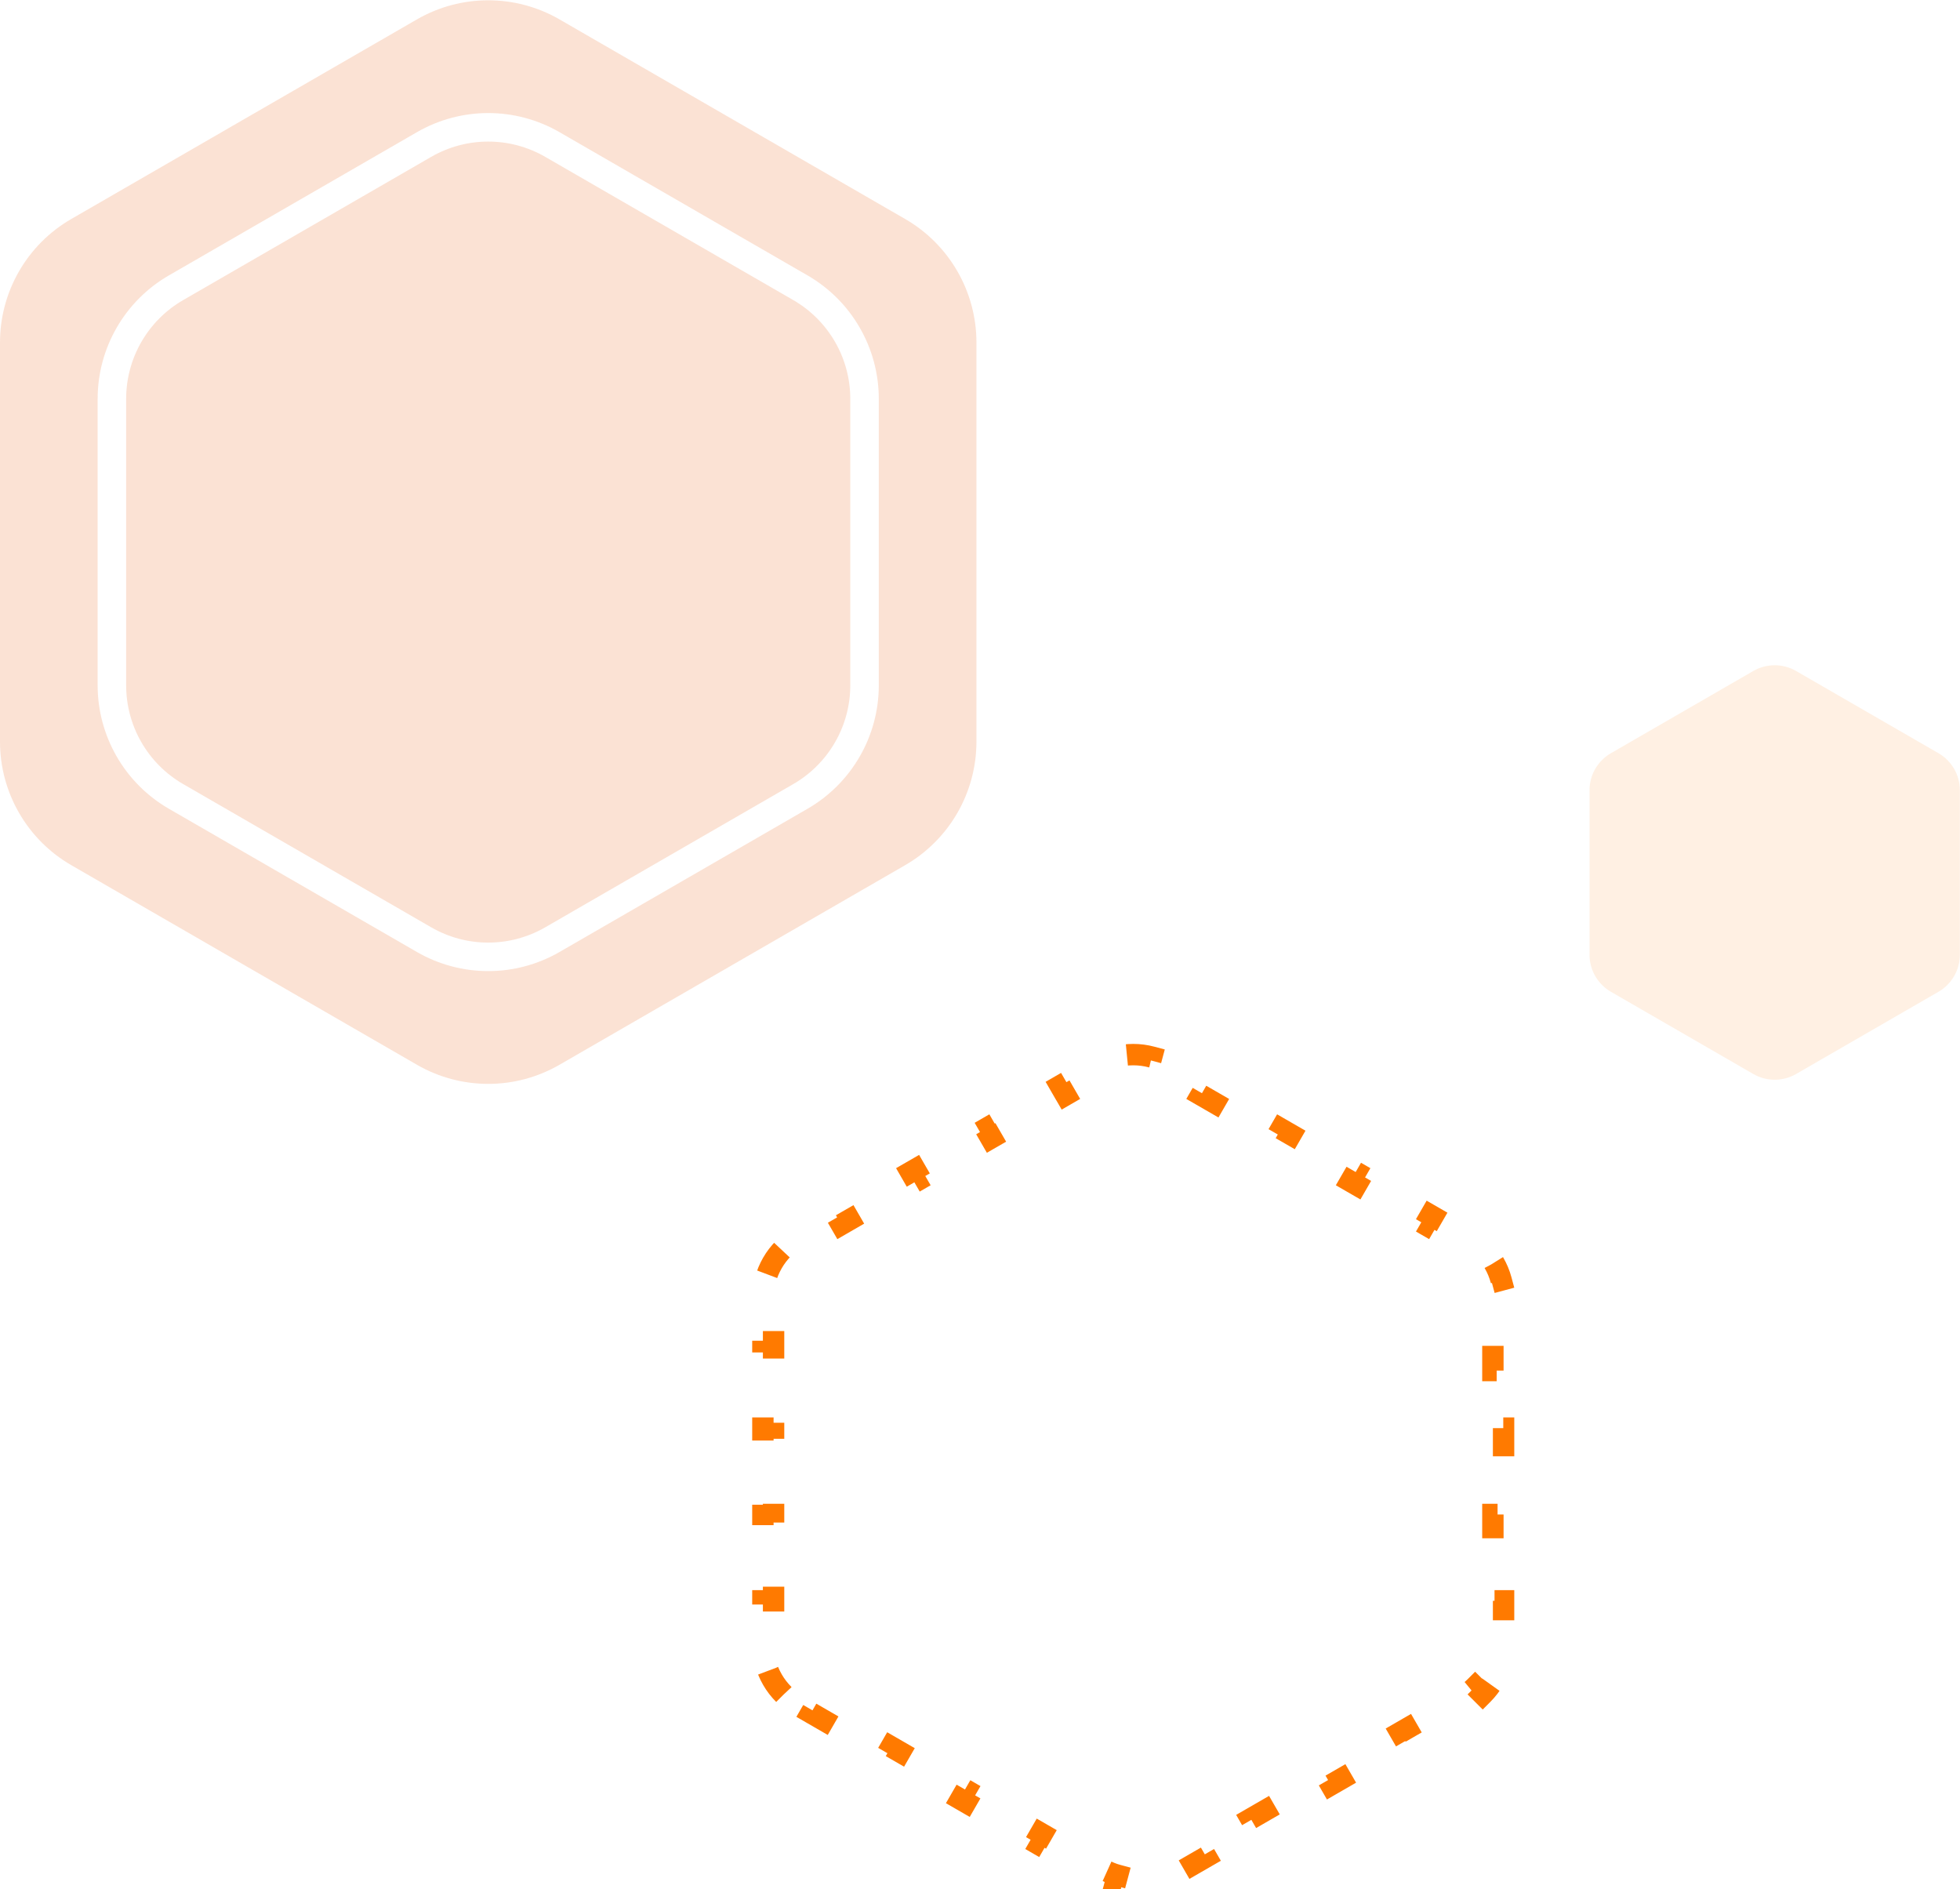 <svg width="275" height="265" viewBox="0 0 275 265" fill="none" xmlns="http://www.w3.org/2000/svg">
    <path
        d="M76.5 22.004L111.3 42.096C116.25 44.954 119.3 50.236 119.3 55.952V96.135C119.3 101.852 116.25 107.134 111.3 109.992L76.5 130.084C71.549 132.942 65.45 132.942 60.5 130.084L25.7 109.992C20.75 107.134 17.7 101.852 17.7 96.135V55.952C17.7 50.236 20.75 44.954 25.7 42.096L60.5 22.004C65.45 19.146 71.549 19.146 76.5 22.004Z"
        fill="#EA5400" fill-opacity="0.17" />
    <path fill-rule="evenodd" clip-rule="evenodd"
        d="M78.5 2.72C72.312 -0.852 64.688 -0.852 58.5 2.72L10 30.722C3.812 34.294 -0 40.897 -0 48.042V104.045C-0 111.191 3.812 117.793 10 121.366L58.5 149.367C64.688 152.94 72.312 152.94 78.5 149.367L127 121.366C133.188 117.793 137 111.191 137 104.045V48.042C137 40.897 133.188 34.294 127 30.722L78.5 2.72ZM58.5 18.54C64.688 14.967 72.312 14.967 78.5 18.54L113.3 38.632C119.488 42.204 123.3 48.807 123.3 55.952V96.135C123.3 103.281 119.488 109.883 113.3 113.456L78.5 133.548C72.312 137.12 64.688 137.12 58.5 133.548L23.7 113.456C17.512 109.883 13.7 103.281 13.7 96.135V55.952C13.7 48.807 17.512 42.204 23.7 38.632L58.5 18.54Z"
        fill="#EA5400" fill-opacity="0.17" />
    <path
        d="M109.967 237.692C108.727 236.451 107.833 234.904 107.379 233.209L108.828 232.82C108.638 232.112 108.538 231.374 108.538 230.621V228.602H107.038V224.564H108.538V220.526H107.038V216.488H108.538V212.451H107.038V208.413H108.538V204.375H107.038V200.337H108.538V196.3H107.038V192.262H108.538V188.224H107.038V184.186H108.538V182.168C108.538 181.414 108.638 180.676 108.828 179.968L107.379 179.579C107.833 177.885 108.727 176.337 109.967 175.096L111.028 176.157C111.546 175.639 112.136 175.183 112.788 174.806L114.537 173.797L113.787 172.498L117.284 170.479L118.034 171.778L121.53 169.759L120.78 168.46L124.277 166.441L125.027 167.74L128.524 165.721L127.774 164.422L131.271 162.403L132.021 163.703L135.518 161.684L134.768 160.385L138.264 158.366L139.014 159.665L142.511 157.646L141.761 156.347L145.258 154.328L146.008 155.627L149.505 153.608L148.755 152.309L152.251 150.29L153.001 151.589L154.75 150.58C155.402 150.203 156.092 149.92 156.8 149.73L156.412 148.282C158.106 147.828 159.893 147.828 161.588 148.282L161.2 149.73C161.908 149.92 162.598 150.203 163.25 150.58L164.998 151.589L165.748 150.29L169.245 152.309L168.495 153.608L171.992 155.627L172.742 154.328L176.239 156.347L175.489 157.646L178.985 159.665L179.735 158.366L183.232 160.385L182.482 161.684L185.979 163.703L186.729 162.403L190.226 164.422L189.476 165.721L192.973 167.74L193.723 166.441L197.219 168.46L196.469 169.759L199.966 171.778L200.716 170.479L204.213 172.498L203.463 173.797L205.211 174.806C205.864 175.183 206.454 175.639 206.972 176.157L208.033 175.096C209.273 176.337 210.167 177.885 210.621 179.579L209.172 179.968C209.362 180.676 209.461 181.414 209.461 182.168V184.186H210.961V188.224H209.461V192.262H210.961V196.3H209.461V200.337H210.961V204.375H209.461V208.413H210.961V212.451H209.461V216.488H210.961V220.526H209.461V224.564H210.961V228.602H209.461V230.621C209.461 231.374 209.362 232.112 209.172 232.82L210.621 233.209C210.167 234.904 209.273 236.451 208.033 237.692L206.972 236.631C206.454 237.15 205.864 237.605 205.211 237.982L203.463 238.991L204.213 240.29L200.716 242.309L199.966 241.01L196.469 243.029L197.219 244.328L193.723 246.347L192.973 245.048L189.476 247.067L190.226 248.366L186.729 250.385L185.979 249.086L182.482 251.104L183.232 252.403L179.735 254.422L178.985 253.123L175.489 255.142L176.239 256.441L172.742 258.46L171.992 257.161L168.495 259.18L169.245 260.479L165.748 262.498L164.998 261.199L163.25 262.208C162.598 262.585 161.908 262.868 161.2 263.058L161.588 264.507C159.893 264.961 158.106 264.961 156.412 264.507L156.8 263.058C156.092 262.868 155.402 262.585 154.75 262.208L153.001 261.199L152.251 262.498L148.755 260.479L149.505 259.18L146.008 257.161L145.258 258.46L141.761 256.441L142.511 255.142L139.014 253.123L138.264 254.422L134.768 252.403L135.518 251.104L132.021 249.086L131.271 250.385L127.774 248.366L128.524 247.067L125.027 245.048L124.277 246.347L120.78 244.328L121.53 243.029L118.034 241.01L117.284 242.309L113.787 240.29L114.537 238.991L112.788 237.982C112.136 237.605 111.546 237.15 111.028 236.631L109.967 237.692Z"
        stroke="#FF7A00" stroke-width="3" stroke-dasharray="4 12" />
    <path
        d="M246 94.126C247.856 93.054 250.143 93.054 252 94.126L271.981 105.662C273.837 106.734 274.981 108.715 274.981 110.858V133.93C274.981 136.074 273.837 138.054 271.981 139.126L252 150.662C250.143 151.734 247.856 151.734 246 150.662L226.019 139.126C224.163 138.054 223.019 136.074 223.019 133.93V110.858C223.019 108.715 224.163 106.734 226.019 105.662L246 94.126Z"
        fill="#FF7A00" fill-opacity="0.11" />
</svg>